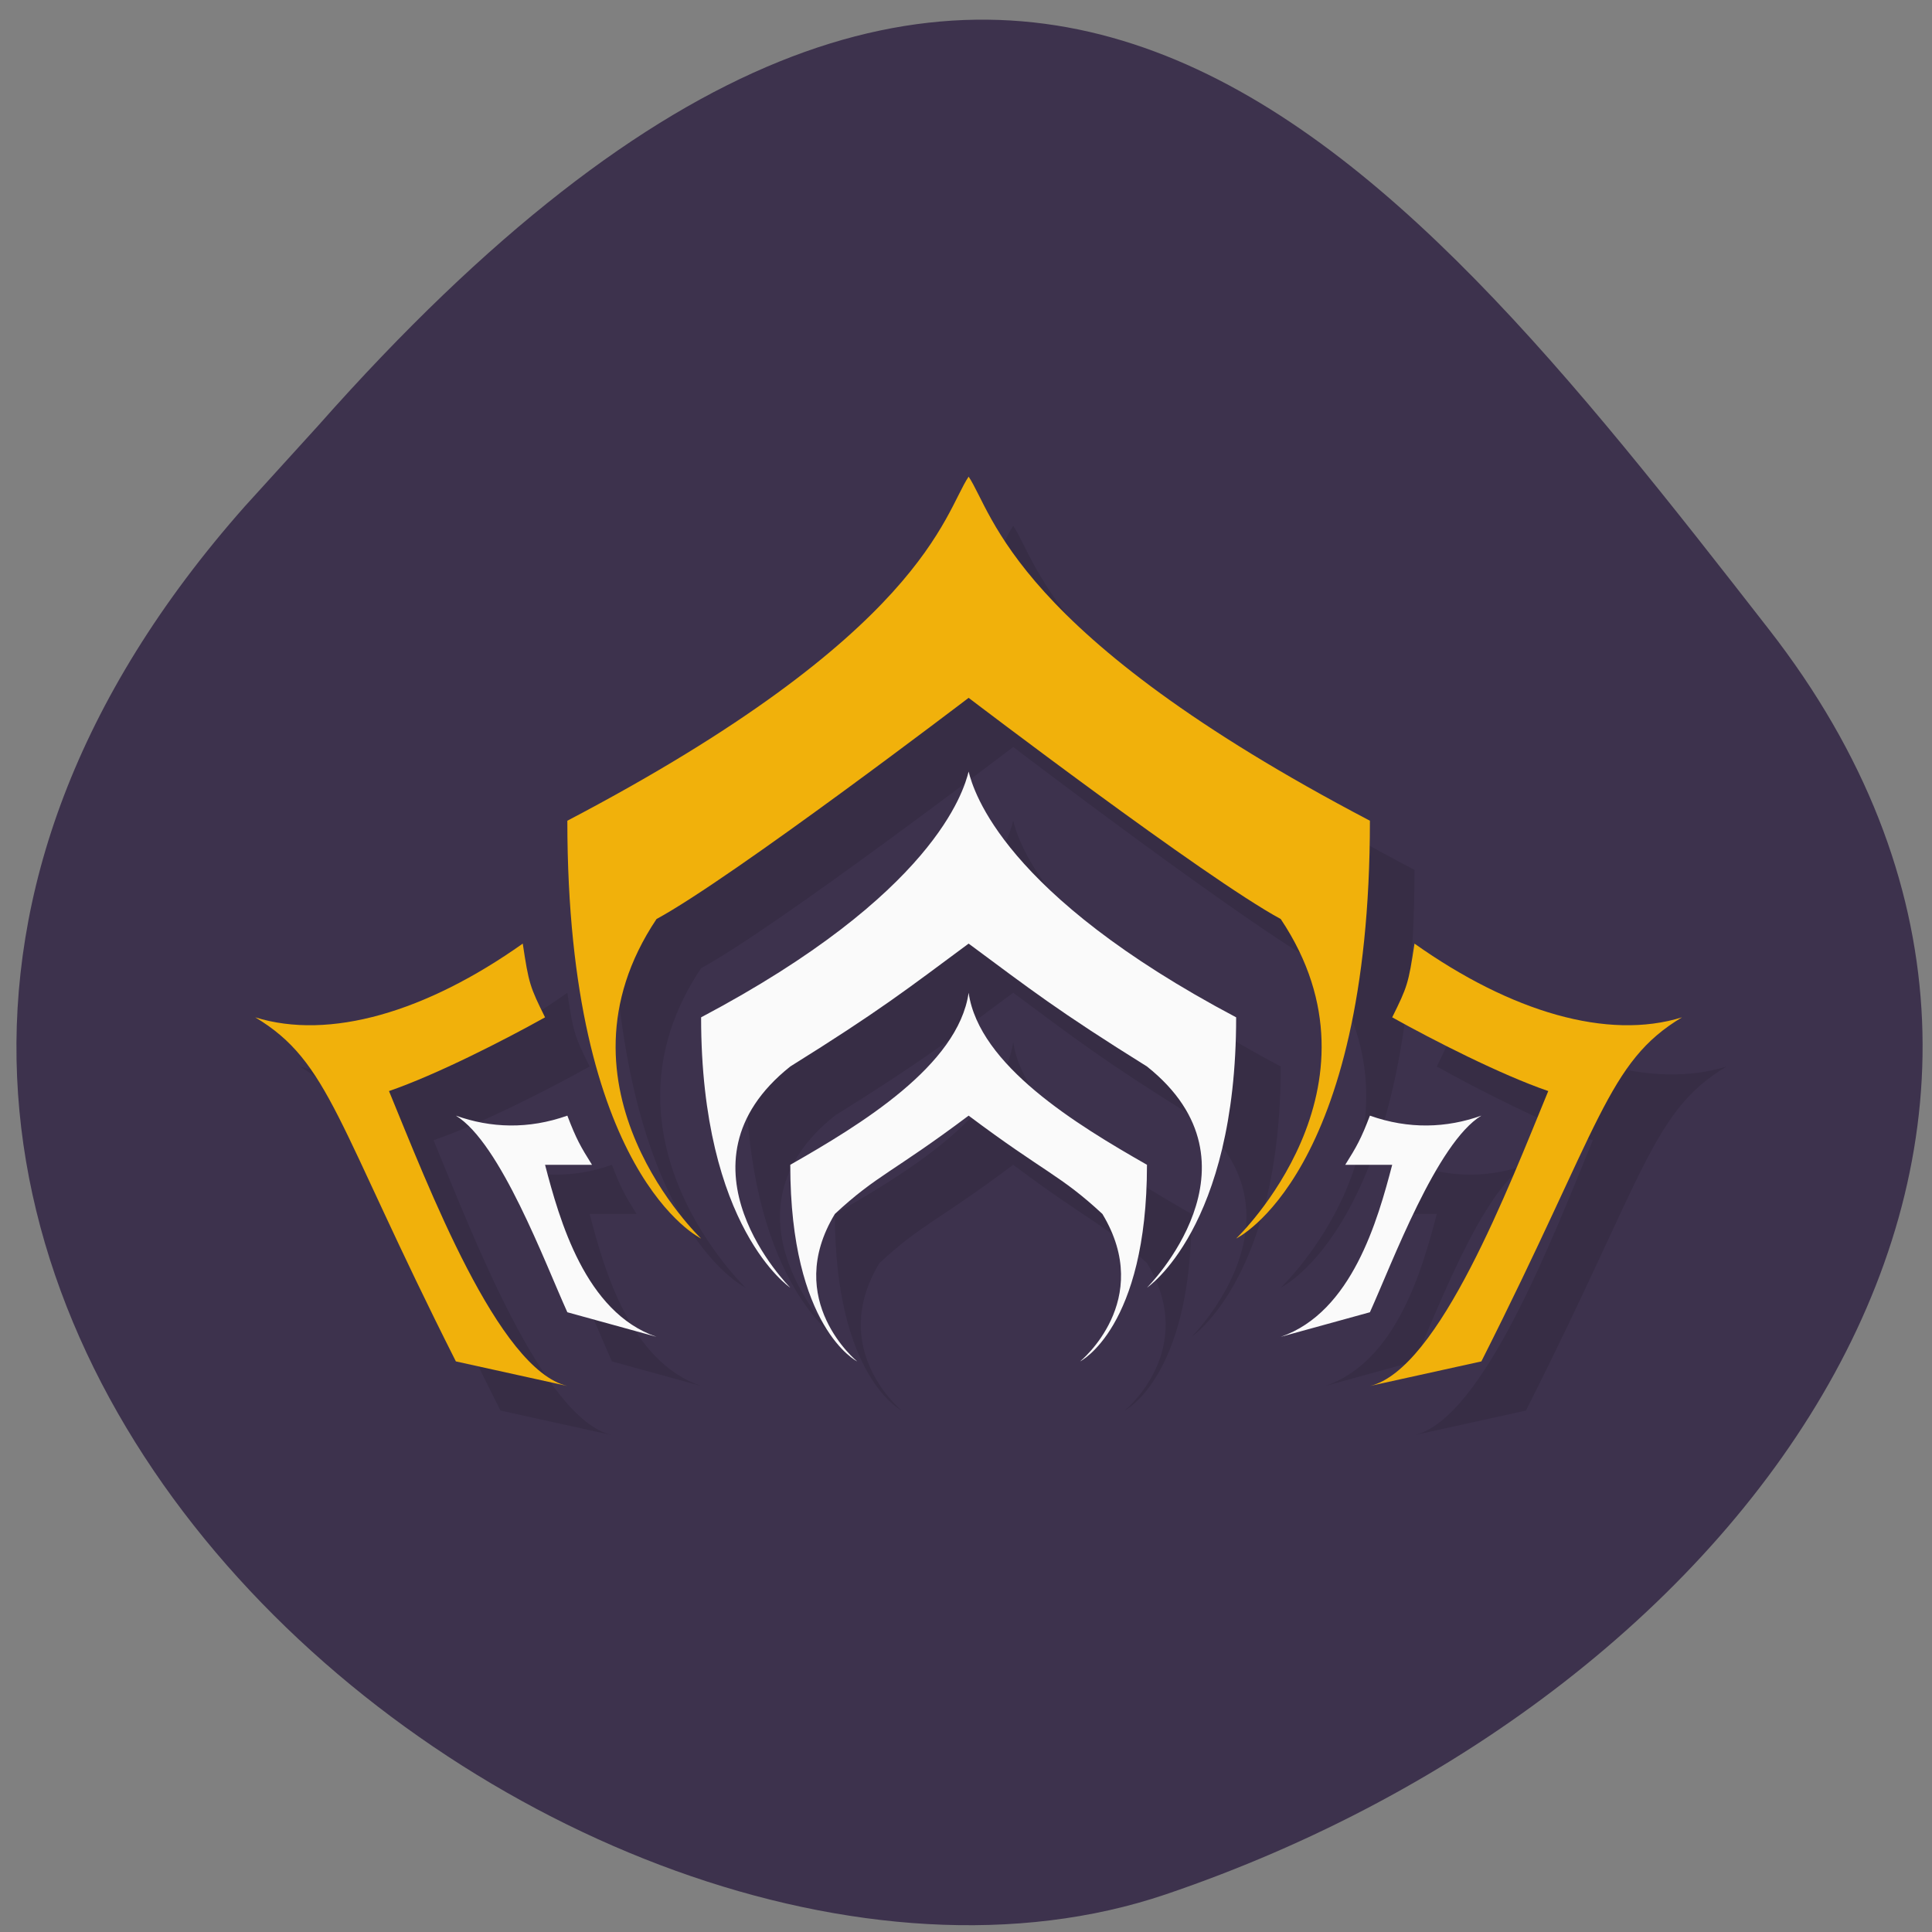 <svg xmlns="http://www.w3.org/2000/svg" viewBox="0 0 256 256"><rect x="0" y="0" width="256" height="256" fill="#808080" stroke="none"/><defs><clipPath><path d="M 0,64 H64 V128 H0 z"/></clipPath></defs><g fill="#3d324d" color="#000"><path d="m 32.446 190.62 c -90.55 -102.27 43.47 -210.53 122 -183.93 78.52 26.611 131.25 101.73 79.979 167.58 -51.27 65.852 -101.66 129.37 -192.22 27.09 z" transform="matrix(1 0 0 -1 0 257.71)"/></g><g transform="matrix(5.908 0 0 6.513 -13.444 -21.51)"><path d="m 25,14 c -0.555,0.748 -1,3.196 -9,7 0,7.208 3,8.5 3,8.5 0,0 -3.54,-3.055 -1,-6.5 1.7,-0.835 7,-4.5 7,-4.5 0,0 5.301,3.665 7,4.5 2.54,3.445 -1,6.5 -1,6.5 0,0 3,-1.292 3,-8.5 -8,-3.804 -8.445,-6.252 -9,-7 z m 0,6 c -0.111,0.401 -0.776,2.493 -6,5 0,4.292 2,5.5 2,5.5 0,0 -2.769,-2.5 0,-4.5 2,-1.131 2.607,-1.564 4,-2.5 1.393,0.936 2,1.369 4,2.5 2.769,2 0,4.5 0,4.5 0,0 2,-1.208 2,-5.5 -5.224,-2.507 -5.889,-4.599 -6,-5 z m -10,3.5 c -2.168,1.393 -4.334,1.97 -6,1.5 1.68,0.914 1.81,2.167 4.5,7 l 2.5,0.5 c -1.553,-0.335 -3.119,-4.063 -4,-6 1.067,-0.333 2.588,-1.038 3.5,-1.5 -0.339,-0.621 -0.365,-0.686 -0.5,-1.5 z m 20,0 c -0.135,0.814 -0.161,0.879 -0.5,1.5 0.912,0.462 2.433,1.167 3.5,1.5 -0.881,1.937 -2.447,5.665 -4,6 L 36.5,32 c 2.69,-4.833 2.82,-6.086 4.5,-7 -1.666,0.47 -3.832,-0.107 -6,-1.5 z m -10,1 c -0.236,1.483 -2.429,2.687 -4,3.5 0,3.324 1.5,4 1.5,4 0,0 -1.676,-1.235 -0.5,-3 0.943,-0.795 1.297,-0.841 3,-2 1.703,1.159 2.057,1.205 3,2 1.176,1.765 -0.5,3 -0.5,3 0,0 1.5,-0.676 1.5,-4 -1.571,-0.813 -3.764,-2.02 -4,-3.5 z M 13.5,27 c 1,0.553 2,3 2.5,4 l 2,0.5 C 16.401,31.004 15.822,29.117 15.5,28 h 1.053 C 16.295,27.627 16.2,27.475 16,27 c -0.871,0.281 -1.718,0.253 -2.5,0 z M 34,27 c -0.2,0.475 -0.295,0.627 -0.553,1 H 34.5 c -0.322,1.117 -0.901,3 -2.5,3.5 L 34,31 c 0.499,-1 1.499,-3.447 2.5,-4 -0.782,0.253 -1.629,0.281 -2.5,0 z" opacity="0.1"/><path d="m 24 13 c -0.555 0.748 -1 3.196 -9 7 0 7.208 3 8.5 3 8.5 0 0 -3.54 -3.055 -1 -6.5 1.7 -0.835 7 -4.5 7 -4.5 0 0 5.301 3.665 7 4.5 2.54 3.445 -1 6.5 -1 6.5 0 0 3 -1.292 3 -8.5 -8 -3.804 -8.445 -6.252 -9 -7 z m -10 9.5 c -2.168 1.393 -4.334 1.97 -6 1.5 1.68 0.914 1.81 2.167 4.5 7 l 2.5 0.5 c -1.553 -0.335 -3.119 -4.063 -4 -6 1.067 -0.333 2.588 -1.038 3.5 -1.5 -0.339 -0.621 -0.365 -0.686 -0.5 -1.5 z m 20 0 c -0.135 0.814 -0.161 0.879 -0.5 1.5 0.912 0.462 2.433 1.167 3.5 1.5 -0.881 1.937 -2.447 5.665 -4 6 l 2.5 -0.5 c 2.69 -4.833 2.82 -6.086 4.5 -7 -1.666 0.47 -3.832 -0.107 -6 -1.5 z" fill="#f1b10b"/><path d="m 24,19 c -0.111,0.401 -0.776,2.493 -6,5 0,4.292 2,5.5 2,5.5 0,0 -2.769,-2.5 0,-4.5 2,-1.131 2.607,-1.564 4,-2.5 1.393,0.936 2,1.369 4,2.5 2.769,2 0,4.5 0,4.5 0,0 2,-1.208 2,-5.5 -5.224,-2.507 -5.889,-4.599 -6,-5 z m 0,4.5 c -0.236,1.483 -2.429,2.687 -4,3.5 0,3.324 1.5,4 1.5,4 0,0 -1.676,-1.235 -0.5,-3 0.943,-0.795 1.297,-0.841 3,-2 1.703,1.159 2.057,1.205 3,2 1.176,1.765 -0.5,3 -0.5,3 0,0 1.5,-0.676 1.5,-4 -1.571,-0.813 -3.764,-2.02 -4,-3.5 z M 12.5,26 c 1,0.553 2,3 2.5,4 l 2,0.5 C 15.401,30.004 14.822,28.117 14.5,27 h 1.053 C 15.295,26.627 15.2,26.475 15,26 c -0.871,0.281 -1.718,0.253 -2.5,0 z M 33,26 c -0.2,0.475 -0.295,0.627 -0.553,1 H 33.5 c -0.322,1.117 -0.901,3 -2.5,3.5 L 33,30 c 0.499,-1 1.499,-3.447 2.5,-4 -0.782,0.253 -1.629,0.281 -2.5,0 z" fill="#fafafa"/></g></svg>